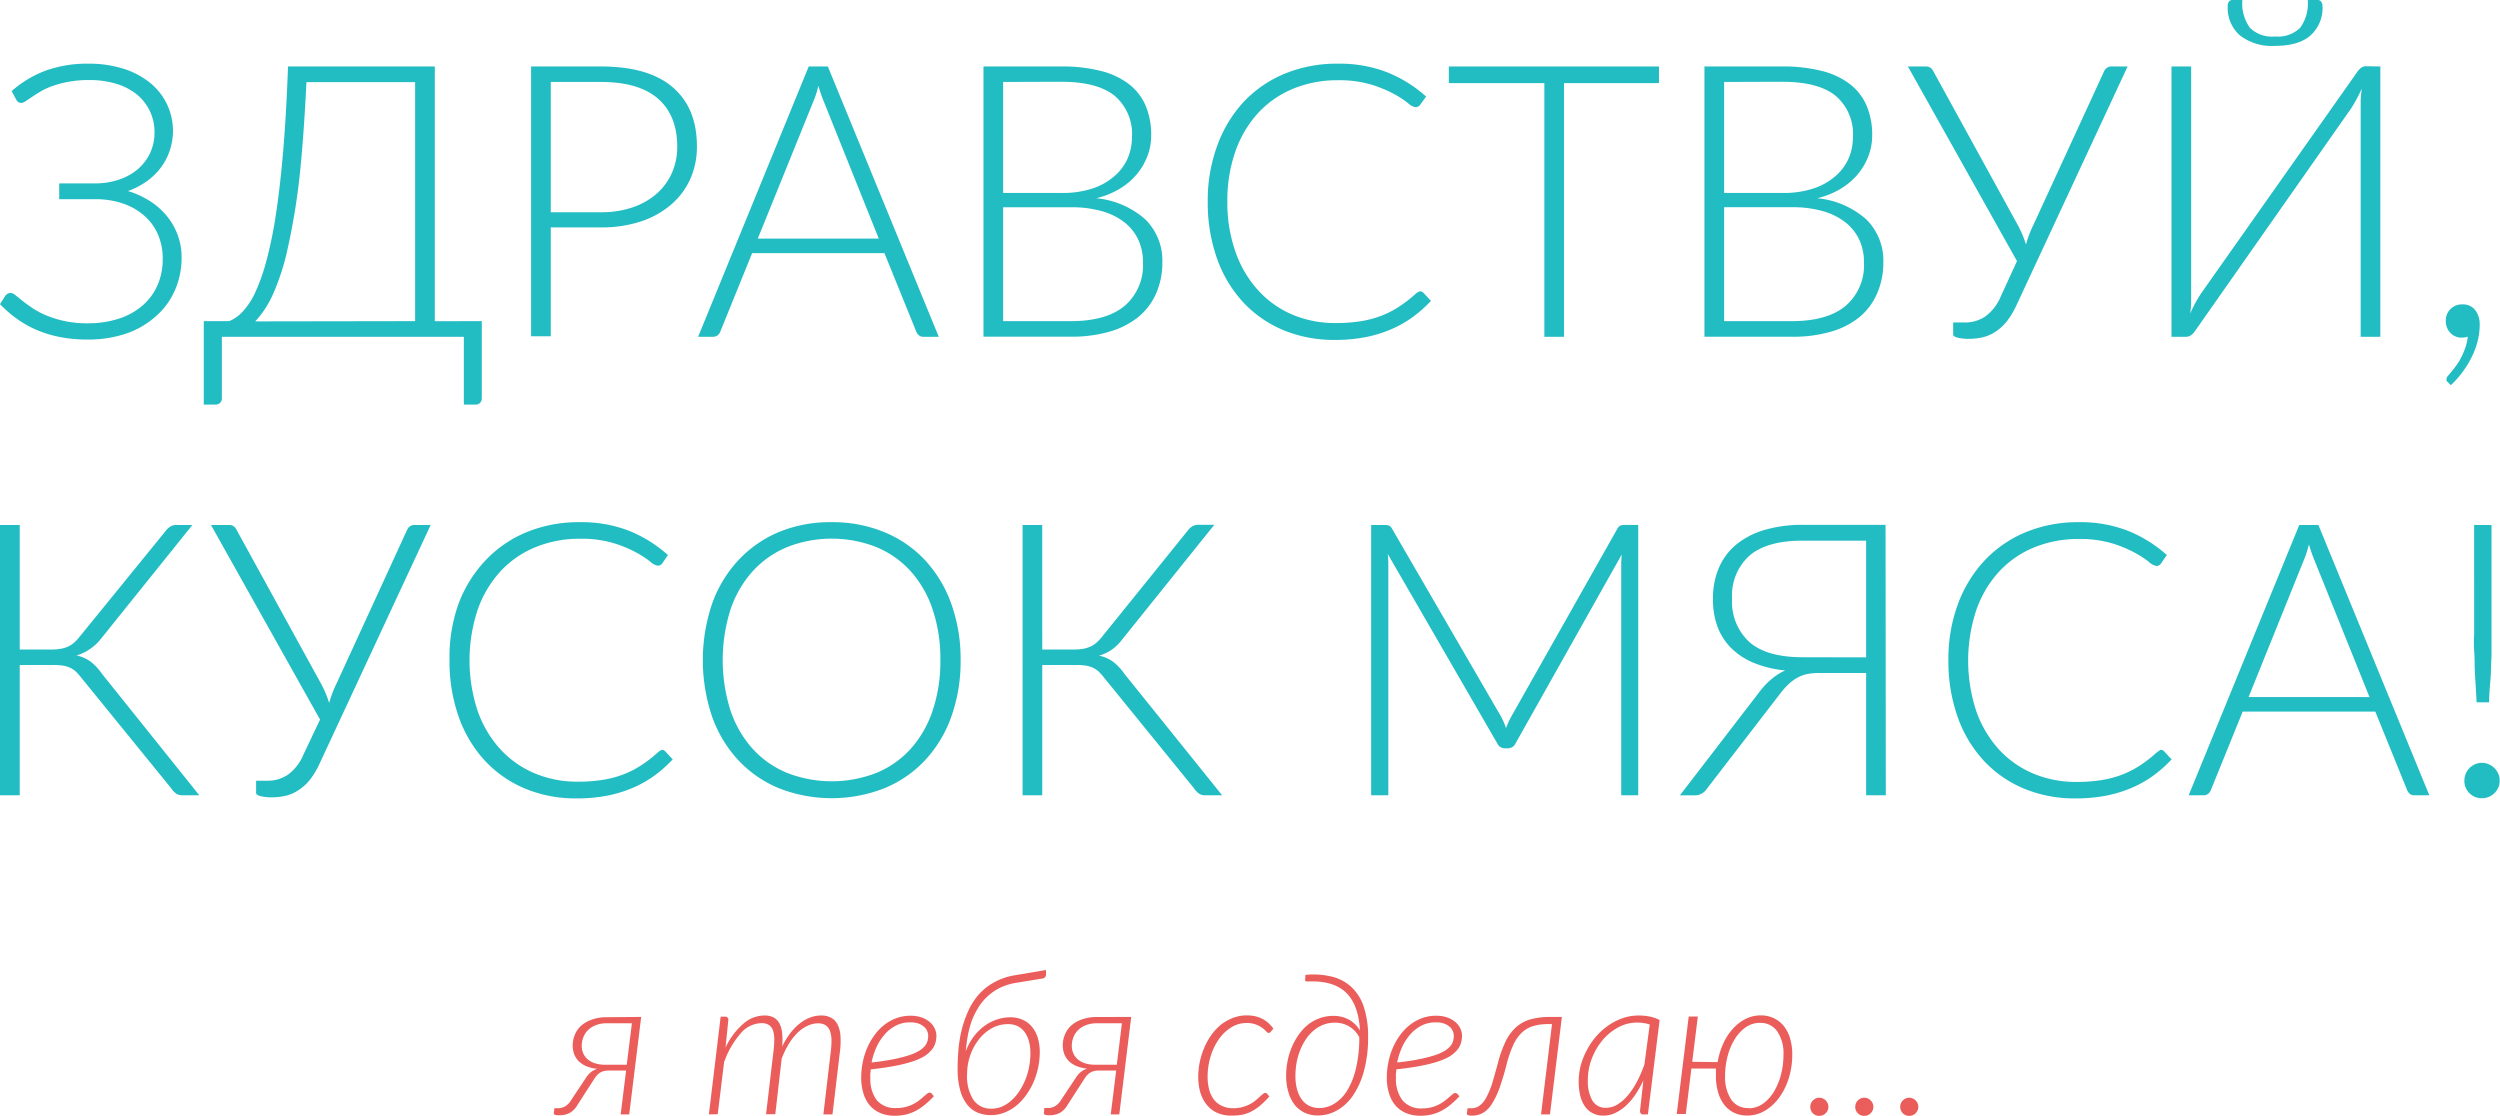 <svg xmlns="http://www.w3.org/2000/svg" viewBox="0 0 392.59 175.22"><defs><style>.cls-1{fill:#22bcc3;}.cls-2{fill:#ea5d5a;}</style></defs><title>Ресурс 2</title><g id="Слой_2" data-name="Слой 2"><g id="Слой_1-2" data-name="Слой 1"><path class="cls-1" d="M1.83,14.31a16.91,16.91,0,0,1,5.27-3.19A19.08,19.08,0,0,1,13.86,10a17.92,17.92,0,0,1,5.52.79A12.72,12.72,0,0,1,23.56,13a9.73,9.73,0,0,1,2.65,3.35,9.69,9.69,0,0,1-1.09,10.15,10.08,10.08,0,0,1-2.24,2.08A12.23,12.23,0,0,1,20.1,30a13.81,13.81,0,0,1,3.51,1.62A11.31,11.31,0,0,1,26.26,34a10.33,10.33,0,0,1,1.68,3,10.21,10.21,0,0,1,.58,3.46,12.73,12.73,0,0,1-1,5,11.59,11.59,0,0,1-2.9,4.08A13.66,13.66,0,0,1,20,52.32a18.61,18.61,0,0,1-6.3,1,22,22,0,0,1-4.27-.39,18.2,18.2,0,0,1-3.65-1.11,16.42,16.42,0,0,1-3.1-1.74A18.68,18.68,0,0,1,0,47.76l.84-1.32A1.06,1.06,0,0,1,1.68,46a1.33,1.33,0,0,1,.75.36l1.11.89q.66.53,1.57,1.14a12.72,12.72,0,0,0,2.16,1.14,16.88,16.88,0,0,0,2.83.88,16.5,16.5,0,0,0,3.63.36,15.57,15.57,0,0,0,5-.75,10.69,10.69,0,0,0,3.72-2.1,9,9,0,0,0,2.31-3.19,10.09,10.09,0,0,0,.79-4A9.4,9.4,0,0,0,24.88,37a8.25,8.25,0,0,0-2.08-3,9.94,9.94,0,0,0-3.37-2,13.34,13.34,0,0,0-4.54-.72H9.3V28.8H15a11.4,11.4,0,0,0,3.51-.54,9,9,0,0,0,3-1.58,7.65,7.65,0,0,0,2-2.52,7.46,7.46,0,0,0,.75-3.4,7.53,7.53,0,0,0-.72-3.3,7.64,7.64,0,0,0-2-2.59,9.42,9.42,0,0,0-3.24-1.7,14.37,14.37,0,0,0-4.29-.6,17.34,17.34,0,0,0-3.24.27,17.05,17.05,0,0,0-2.51.66,10.46,10.46,0,0,0-1.89.87q-.8.48-1.37.87L4,15.9a1.24,1.24,0,0,1-.66.27.89.89,0,0,1-.78-.51Z"/><path class="cls-1" d="M75.66,50.43V62.55a1,1,0,0,1-.28.72,1.07,1.07,0,0,1-.77.27H72.84V52.89h-38v9.66a.94.94,0,0,1-.29.72,1.07,1.07,0,0,1-.76.27H32V50.43h4a6,6,0,0,0,2.11-1.5,11.5,11.5,0,0,0,2-3.06,31.7,31.7,0,0,0,1.75-5,65.62,65.62,0,0,0,1.48-7.29q.66-4.29,1.14-10t.75-13.14H68.28v40Zm-10.47,0V12.9H48.12Q47.7,21.72,47,28.11A103.82,103.82,0,0,1,45.18,39a36.41,36.41,0,0,1-2.31,7.2,15.5,15.5,0,0,1-2.79,4.27Z"/><path class="cls-1" d="M94.38,10.44q7.47,0,11.27,3.27T109.44,23a12.38,12.38,0,0,1-1.05,5.13,11.55,11.55,0,0,1-3,4,14,14,0,0,1-4.74,2.64,19.48,19.48,0,0,1-6.27.94H86.49v17.1H83.4V10.44Zm0,22.89a15.05,15.05,0,0,0,5-.78,11.1,11.1,0,0,0,3.77-2.16,9.4,9.4,0,0,0,2.37-3.25,10.06,10.06,0,0,0,.83-4.1q0-4.89-3-7.53t-9-2.64H86.49V33.33Z"/><path class="cls-1" d="M147.42,52.89H145a1,1,0,0,1-.69-.23,1.48,1.48,0,0,1-.42-.58l-5-12.33H118.11l-5,12.33a1.29,1.29,0,0,1-.42.57,1.11,1.11,0,0,1-.72.24h-2.34L127,10.44h3ZM138,37.47,129.39,16a21.25,21.25,0,0,1-.87-2.52q-.18.72-.39,1.37a12.3,12.3,0,0,1-.45,1.19L119,37.47Z"/><path class="cls-1" d="M166.65,10.44a24.38,24.38,0,0,1,6.3.72,11.93,11.93,0,0,1,4.41,2.11,8.52,8.52,0,0,1,2.58,3.41,11.74,11.74,0,0,1,.84,4.56,9.15,9.15,0,0,1-.58,3.24,10,10,0,0,1-1.68,2.88,10.67,10.67,0,0,1-2.7,2.29,13,13,0,0,1-3.67,1.48,13.53,13.53,0,0,1,7.69,3.31,9.06,9.06,0,0,1,2.69,6.83,11.85,11.85,0,0,1-1,4.86,9.84,9.84,0,0,1-2.79,3.66,12.74,12.74,0,0,1-4.5,2.29,21.23,21.23,0,0,1-6.06.79H154.44V10.44Zm-9.12,2.43V30.3h9.18a14.9,14.9,0,0,0,5-.75,9.94,9.94,0,0,0,3.42-2,7.7,7.7,0,0,0,2-2.79,8.5,8.5,0,0,0,.63-3.21,7.88,7.88,0,0,0-2.71-6.5q-2.72-2.21-8.39-2.21Zm10.65,37.56q5.58,0,8.45-2.42a8.4,8.4,0,0,0,2.86-6.79,8.3,8.3,0,0,0-.76-3.62,7.56,7.56,0,0,0-2.21-2.73A10.27,10.27,0,0,0,173,33.15a17.41,17.41,0,0,0-4.77-.6H157.53V50.43Z"/><path class="cls-1" d="M223,45.75a.7.7,0,0,1,.51.21l1.2,1.29a20.23,20.23,0,0,1-2.86,2.54,17.5,17.5,0,0,1-3.39,1.92,19.94,19.94,0,0,1-4,1.23,25.12,25.12,0,0,1-4.85.44,20.65,20.65,0,0,1-8.08-1.54,18.1,18.1,0,0,1-6.31-4.38,19.81,19.81,0,0,1-4.1-6.85,26.11,26.11,0,0,1-1.46-8.94,24.89,24.89,0,0,1,1.5-8.82A20.26,20.26,0,0,1,195.3,16a18.63,18.63,0,0,1,6.48-4.44A21.48,21.48,0,0,1,210.12,10a20.56,20.56,0,0,1,7.71,1.35,20.81,20.81,0,0,1,6.12,3.81L223,16.47a.84.84,0,0,1-.75.36,2.42,2.42,0,0,1-1.17-.66,15.51,15.51,0,0,0-2.25-1.45,19.13,19.13,0,0,0-3.58-1.46,17.63,17.63,0,0,0-5.15-.66,18.26,18.26,0,0,0-7,1.32,15.52,15.52,0,0,0-5.49,3.78,17.41,17.41,0,0,0-3.58,6,23.1,23.1,0,0,0-1.29,7.95,23.13,23.13,0,0,0,1.31,8,17.55,17.55,0,0,0,3.58,6A15.47,15.47,0,0,0,203,49.43a17.14,17.14,0,0,0,6.71,1.3,24.69,24.69,0,0,0,4.06-.3,15.91,15.91,0,0,0,3.29-.9,14.78,14.78,0,0,0,2.79-1.47,21,21,0,0,0,2.55-2,1.72,1.72,0,0,1,.3-.19A.67.67,0,0,1,223,45.75Z"/><path class="cls-1" d="M260.52,13.05H245.61V52.89h-3.09V13.05h-15V10.44h33Z"/><path class="cls-1" d="M279.87,10.44a24.38,24.38,0,0,1,6.3.72,11.93,11.93,0,0,1,4.41,2.11,8.52,8.52,0,0,1,2.58,3.41,11.74,11.74,0,0,1,.84,4.56,9.15,9.15,0,0,1-.58,3.24,10,10,0,0,1-1.68,2.88,10.67,10.67,0,0,1-2.7,2.29,13,13,0,0,1-3.67,1.48,13.53,13.53,0,0,1,7.69,3.31,9.06,9.06,0,0,1,2.69,6.83,11.85,11.85,0,0,1-1,4.86A9.84,9.84,0,0,1,292,49.8a12.74,12.74,0,0,1-4.5,2.29,21.23,21.23,0,0,1-6.06.79H267.66V10.44Zm-9.12,2.43V30.3h9.18a14.9,14.9,0,0,0,5-.75,9.94,9.94,0,0,0,3.42-2,7.7,7.7,0,0,0,2-2.79,8.5,8.5,0,0,0,.63-3.21,7.88,7.88,0,0,0-2.71-6.5q-2.72-2.21-8.39-2.21ZM281.4,50.43q5.58,0,8.45-2.42a8.4,8.4,0,0,0,2.86-6.79,8.3,8.3,0,0,0-.76-3.62,7.56,7.56,0,0,0-2.21-2.73,10.27,10.27,0,0,0-3.54-1.73,17.41,17.41,0,0,0-4.77-.6H270.75V50.43Z"/><path class="cls-1" d="M334.11,10.44l-17.4,37.38a13.25,13.25,0,0,1-1.48,2.53A7.81,7.81,0,0,1,313.5,52a6.32,6.32,0,0,1-2,.93,9.48,9.48,0,0,1-2.38.28,7,7,0,0,1-1.68-.18q-.72-.18-.72-.51V50.64h1.83a5.63,5.63,0,0,0,3.21-.94,7.42,7.42,0,0,0,2.43-3.14L316.74,41,299.61,10.44h2.85a1.15,1.15,0,0,1,.69.2,1.49,1.49,0,0,1,.45.55l13.23,24.09a16.23,16.23,0,0,1,1.32,3.12q.21-.78.51-1.57a16.67,16.67,0,0,1,.69-1.58l11.07-24.06a1.36,1.36,0,0,1,.44-.54,1.16,1.16,0,0,1,.71-.21Z"/><path class="cls-1" d="M373.8,10.44V52.89h-3.09V18q0-1,0-2c0-.67.09-1.36.17-2.08q-.42.93-.84,1.7t-.84,1.42L344.73,51.93a2.46,2.46,0,0,1-.61.67,1.33,1.33,0,0,1-.83.29H341V10.44h3.09V45.3q0,1,0,1.95t-.15,2q.39-.9.81-1.67t.84-1.42l24.54-34.8a2.63,2.63,0,0,1,.6-.67,1.28,1.28,0,0,1,.81-.29ZM357.3,5.73a5,5,0,0,0,3.9-1.35A6.52,6.52,0,0,0,362.4,0H364a.61.61,0,0,1,.52.29,1.22,1.22,0,0,1,.2.71,5.79,5.79,0,0,1-1.86,4.54Q361,7.2,357.3,7.2a8.2,8.2,0,0,1-5.59-1.67A5.77,5.77,0,0,1,349.83,1,1.16,1.16,0,0,1,350,.29a.64.64,0,0,1,.54-.29h1.59a6.52,6.52,0,0,0,1.2,4.38A5,5,0,0,0,357.3,5.73Z"/><path class="cls-1" d="M384.39,60a.59.59,0,0,1-.2-.24.76.76,0,0,1,0-.27.88.88,0,0,1,.24-.48q.27-.3.73-.88a14.76,14.76,0,0,0,1-1.38A11.93,11.93,0,0,0,387,55a7.79,7.79,0,0,0,.53-2.13,2.94,2.94,0,0,1-.93.15,2.38,2.38,0,0,1-1.81-.75,2.69,2.69,0,0,1-.71-1.92,2.51,2.51,0,0,1,2.61-2.55,2.4,2.4,0,0,1,2,.89,3.62,3.62,0,0,1,.71,2.32,10.42,10.42,0,0,1-.31,2.51,12.64,12.64,0,0,1-.92,2.5,15.61,15.61,0,0,1-3.3,4.47Z"/><path class="cls-1" d="M31.3,124.89H28.66a1.7,1.7,0,0,1-1-.27,3.45,3.45,0,0,1-.81-.87l-14-17.22a10.14,10.14,0,0,0-.82-.95,3.59,3.59,0,0,0-.9-.66,4.13,4.13,0,0,0-1.12-.37,7.93,7.93,0,0,0-1.47-.12H3.1v20.46H0V82.44H3.1V102H8a9.47,9.47,0,0,0,1.37-.09,5,5,0,0,0,1.17-.31,4.1,4.1,0,0,0,1.06-.65,7.73,7.73,0,0,0,1-1.08L26,83.4a2.62,2.62,0,0,1,.72-.69,1.74,1.74,0,0,1,1-.27h2.49l-14.46,18A7.4,7.4,0,0,1,14,102a6.87,6.87,0,0,1-2,.93,5.68,5.68,0,0,1,2.27,1,8.91,8.91,0,0,1,1.78,1.93Z"/><path class="cls-1" d="M67.63,82.44l-17.4,37.38a13.25,13.25,0,0,1-1.48,2.53A7.81,7.81,0,0,1,47,124a6.32,6.32,0,0,1-2,.93,9.48,9.48,0,0,1-2.38.28,7,7,0,0,1-1.68-.18q-.72-.18-.72-.51v-1.92H42a5.63,5.63,0,0,0,3.21-.94,7.42,7.42,0,0,0,2.43-3.14L50.26,113,33.13,82.44H36a1.15,1.15,0,0,1,.69.2,1.49,1.49,0,0,1,.45.55l13.23,24.09a16.23,16.23,0,0,1,1.32,3.12q.21-.78.51-1.57a16.67,16.67,0,0,1,.69-1.58L63.94,83.19a1.36,1.36,0,0,1,.44-.54,1.16,1.16,0,0,1,.71-.21Z"/><path class="cls-1" d="M103.93,117.75a.7.7,0,0,1,.51.21l1.2,1.29a20.23,20.23,0,0,1-2.86,2.54,17.5,17.5,0,0,1-3.39,1.92,19.94,19.94,0,0,1-4,1.23,25.12,25.12,0,0,1-4.85.44,20.65,20.65,0,0,1-8.08-1.54,18.1,18.1,0,0,1-6.31-4.38,19.81,19.81,0,0,1-4.1-6.85,26.11,26.11,0,0,1-1.46-8.94A24.89,24.89,0,0,1,72,94.83,20.26,20.26,0,0,1,76.24,88a18.63,18.63,0,0,1,6.48-4.44A21.48,21.48,0,0,1,91.06,82a20.56,20.56,0,0,1,7.71,1.35,20.81,20.81,0,0,1,6.12,3.81L104,88.47a.84.84,0,0,1-.75.36,2.42,2.42,0,0,1-1.17-.66,15.51,15.51,0,0,0-2.25-1.45,19.13,19.13,0,0,0-3.58-1.46,17.63,17.63,0,0,0-5.15-.66,18.26,18.26,0,0,0-7,1.32,15.52,15.52,0,0,0-5.49,3.78,17.41,17.41,0,0,0-3.58,6,25.28,25.28,0,0,0,0,16,17.55,17.55,0,0,0,3.58,6,15.47,15.47,0,0,0,5.38,3.75,17.14,17.14,0,0,0,6.71,1.3,24.69,24.69,0,0,0,4.06-.3,15.91,15.91,0,0,0,3.29-.9,14.78,14.78,0,0,0,2.79-1.47,21,21,0,0,0,2.55-2,1.72,1.72,0,0,1,.3-.19A.67.67,0,0,1,103.93,117.75Z"/><path class="cls-1" d="M150.85,103.65a25.75,25.75,0,0,1-1.47,8.93,19.78,19.78,0,0,1-4.14,6.84,18.27,18.27,0,0,1-6.41,4.38,22.67,22.67,0,0,1-16.46,0,18.3,18.3,0,0,1-6.39-4.38,19.76,19.76,0,0,1-4.14-6.84,27.73,27.73,0,0,1,0-17.82A19.76,19.76,0,0,1,116,87.92a18.48,18.48,0,0,1,6.39-4.4A21.06,21.06,0,0,1,130.6,82a21.34,21.34,0,0,1,8.23,1.55,18.19,18.19,0,0,1,6.41,4.39,19.94,19.94,0,0,1,4.14,6.86A25.65,25.65,0,0,1,150.85,103.65Zm-3.18,0a24.23,24.23,0,0,0-1.23-8,17.06,17.06,0,0,0-3.48-6,15,15,0,0,0-5.4-3.76,19.13,19.13,0,0,0-13.89,0,15.15,15.15,0,0,0-5.42,3.76,17.11,17.11,0,0,0-3.51,6,26.24,26.24,0,0,0,0,16,17.12,17.12,0,0,0,3.51,6,15,15,0,0,0,5.42,3.75,19.35,19.35,0,0,0,13.89,0,14.84,14.84,0,0,0,5.4-3.75,17.08,17.08,0,0,0,3.48-6A24.19,24.19,0,0,0,147.67,103.65Z"/><path class="cls-1" d="M191.92,124.89h-2.64a1.7,1.7,0,0,1-1-.27,3.45,3.45,0,0,1-.81-.87l-14-17.22a10.14,10.14,0,0,0-.82-.95,3.59,3.59,0,0,0-.9-.66,4.13,4.13,0,0,0-1.12-.37,7.93,7.93,0,0,0-1.47-.12h-5.49v20.46h-3.09V82.44h3.09V102h4.89a9.47,9.47,0,0,0,1.37-.09,5,5,0,0,0,1.17-.31,4.1,4.1,0,0,0,1.06-.65,7.73,7.73,0,0,0,1-1.08l13.32-16.5a2.62,2.62,0,0,1,.72-.69,1.74,1.74,0,0,1,1-.27h2.49l-14.46,18a7.4,7.4,0,0,1-1.65,1.62,6.87,6.87,0,0,1-2,.93,5.68,5.68,0,0,1,2.27,1,8.91,8.91,0,0,1,1.78,1.93Z"/><path class="cls-1" d="M257.26,82.44v42.45h-2.67V88.71a16.06,16.06,0,0,1,.09-1.65L238,116.73a1.31,1.31,0,0,1-1.2.78h-.48a1.31,1.31,0,0,1-1.2-.78L217.93,87q.09.9.09,1.71v36.18h-2.7V82.44h2.13a1.94,1.94,0,0,1,.66.09,1.09,1.09,0,0,1,.48.48l17.13,29.52a12.27,12.27,0,0,1,.78,1.8q.18-.48.39-.94t.45-.89L254,83a1.06,1.06,0,0,1,.5-.48,2.07,2.07,0,0,1,.67-.09Z"/><path class="cls-1" d="M296.14,124.89h-3.09v-19.2h-7.56a8.91,8.91,0,0,0-1.6.14,5.43,5.43,0,0,0-1.46.5,6.61,6.61,0,0,0-1.44,1,12.16,12.16,0,0,0-1.5,1.67l-11.37,14.76a2.65,2.65,0,0,1-.84.83,2.24,2.24,0,0,1-1.2.31H263.8l12.48-16.23a11.77,11.77,0,0,1,2-2.1,9.11,9.11,0,0,1,2.07-1.29,17.08,17.08,0,0,1-5-1.21,10.9,10.9,0,0,1-3.54-2.35,9.47,9.47,0,0,1-2.13-3.39A12.3,12.3,0,0,1,269,94a12.06,12.06,0,0,1,.93-4.84,9.71,9.71,0,0,1,2.73-3.65,12.45,12.45,0,0,1,4.44-2.29,20.93,20.93,0,0,1,6-.8h13Zm-3.09-21.66V84.9h-10q-5.58,0-8.34,2.37A8.41,8.41,0,0,0,272,94a8.57,8.57,0,0,0,2.73,6.84q2.73,2.37,8.34,2.37Z"/><path class="cls-1" d="M339.31,117.75a.7.7,0,0,1,.51.21l1.2,1.29a20.23,20.23,0,0,1-2.86,2.54,17.5,17.5,0,0,1-3.39,1.92,19.94,19.94,0,0,1-4,1.23,25.12,25.12,0,0,1-4.85.44,20.65,20.65,0,0,1-8.08-1.54,18.1,18.1,0,0,1-6.31-4.38,19.81,19.81,0,0,1-4.1-6.85,26.11,26.11,0,0,1-1.46-8.94,24.89,24.89,0,0,1,1.5-8.82,20.26,20.26,0,0,1,4.2-6.85,18.63,18.63,0,0,1,6.48-4.44A21.48,21.48,0,0,1,326.44,82a20.56,20.56,0,0,1,7.71,1.35,20.81,20.81,0,0,1,6.12,3.81l-.93,1.35a.84.84,0,0,1-.75.36,2.42,2.42,0,0,1-1.17-.66,15.51,15.51,0,0,0-2.25-1.45,19.13,19.13,0,0,0-3.58-1.46,17.63,17.63,0,0,0-5.15-.66,18.26,18.26,0,0,0-7,1.32,15.52,15.52,0,0,0-5.49,3.78,17.41,17.41,0,0,0-3.58,6,25.28,25.28,0,0,0,0,16,17.55,17.55,0,0,0,3.58,6,15.47,15.47,0,0,0,5.38,3.75,17.14,17.14,0,0,0,6.71,1.3,24.69,24.69,0,0,0,4.06-.3,15.91,15.91,0,0,0,3.29-.9,14.78,14.78,0,0,0,2.79-1.47,21,21,0,0,0,2.55-2,1.72,1.72,0,0,1,.3-.19A.67.67,0,0,1,339.31,117.75Z"/><path class="cls-1" d="M381.49,124.89h-2.37a1,1,0,0,1-.69-.23,1.49,1.49,0,0,1-.42-.58l-5-12.33H352.18l-5,12.33a1.29,1.29,0,0,1-.42.57,1.11,1.11,0,0,1-.72.24h-2.34l17.37-42.45h3Zm-9.39-15.42L363.46,88a21.25,21.25,0,0,1-.87-2.52q-.18.72-.39,1.37a12.3,12.3,0,0,1-.45,1.19l-8.64,21.42Z"/><path class="cls-1" d="M387,122.58a2.82,2.82,0,0,1,.21-1.08,2.67,2.67,0,0,1,.58-.88,2.94,2.94,0,0,1,.87-.6,2.62,2.62,0,0,1,1.09-.23,2.65,2.65,0,0,1,1.08.23,2.83,2.83,0,0,1,1.49,1.48,2.64,2.64,0,0,1,.22,1.08,2.61,2.61,0,0,1-.22,1.1,3,3,0,0,1-.6.87,2.7,2.7,0,0,1-.89.59,2.82,2.82,0,0,1-1.08.21,2.72,2.72,0,0,1-2.76-2.76Zm4.26-40.14V99.6q0,1.35,0,2.55t-.08,2.45q0,1.25-.13,2.63t-.18,3.06h-1.95q-.09-1.68-.18-3.06t-.13-2.62q0-1.24-.08-2.45t0-2.55V82.44Z"/></g><g id="Слой_2-2" data-name="Слой 2"><path class="cls-2" d="M100.69,159.69,98.81,175H97.47l.85-6.89H95.69a3.65,3.65,0,0,0-.82.08,2.05,2.05,0,0,0-.64.26,2.44,2.44,0,0,0-.5.42,3.93,3.93,0,0,0-.42.57l-2.63,4.08a3.28,3.28,0,0,1-1.24,1.26,3.39,3.39,0,0,1-1.58.35,2.1,2.1,0,0,1-.72-.08.23.23,0,0,1-.17-.27l.09-.75h.52a2.31,2.31,0,0,0,1.12-.27,2.62,2.62,0,0,0,.92-.9l2.45-3.68a3.39,3.39,0,0,1,.73-.82,3,3,0,0,1,1-.52A5.74,5.74,0,0,1,92,167.4a3.64,3.64,0,0,1-1.19-.83,3.08,3.08,0,0,1-.67-1.11,4,4,0,0,1-.21-1.29,4.48,4.48,0,0,1,.3-1.58,4,4,0,0,1,.95-1.44,5,5,0,0,1,1.67-1,6.68,6.68,0,0,1,2.47-.41Zm-1.46,1H95.36a4.74,4.74,0,0,0-1.88.33,3.53,3.53,0,0,0-1.24.85,3.17,3.17,0,0,0-.68,1.14,3.8,3.8,0,0,0-.21,1.21,2.9,2.9,0,0,0,.25,1.21,2.64,2.64,0,0,0,.71.94,3.26,3.26,0,0,0,1.14.61,5.05,5.05,0,0,0,1.54.22h3.43Z"/><path class="cls-2" d="M111.32,175l1.85-15.35h.66a.48.48,0,0,1,.54.55l-.43,4.28a11.46,11.46,0,0,1,2.77-3.7,5.08,5.08,0,0,1,3.31-1.31,3,3,0,0,1,1.48.32,2.22,2.22,0,0,1,.91.95,4.25,4.25,0,0,1,.42,1.53,11.66,11.66,0,0,1,0,2.08,12.07,12.07,0,0,1,1.31-2.15,8.49,8.49,0,0,1,1.51-1.52,6,6,0,0,1,1.62-.91,4.81,4.81,0,0,1,1.65-.3,3.22,3.22,0,0,1,1.65.38,2.54,2.54,0,0,1,1,1.12,4.9,4.9,0,0,1,.42,1.81,13.13,13.13,0,0,1-.1,2.44L130.73,175H129.3l1.15-9.78a12.85,12.85,0,0,0,.12-1.94,4.31,4.31,0,0,0-.25-1.42,1.75,1.75,0,0,0-.68-.87,2.21,2.21,0,0,0-1.21-.29,3.74,3.74,0,0,0-1.53.35,5.62,5.62,0,0,0-1.52,1,8.89,8.89,0,0,0-1.42,1.74,13.44,13.44,0,0,0-1.21,2.46l-1,8.72H120.3l1.15-9.78a15.6,15.6,0,0,0,.14-1.94,4.4,4.4,0,0,0-.2-1.42,1.66,1.66,0,0,0-.64-.87,2.13,2.13,0,0,0-1.19-.29,4.38,4.38,0,0,0-3.24,1.6,14,14,0,0,0-2.61,4.52l-1,8.18Z"/><path class="cls-2" d="M146.65,172.15a14.85,14.85,0,0,1-1.47,1.38,8.22,8.22,0,0,1-1.45.95,6.53,6.53,0,0,1-1.52.55,7.63,7.63,0,0,1-1.68.18,5.73,5.73,0,0,1-2.27-.42,4.53,4.53,0,0,1-1.67-1.2,5.25,5.25,0,0,1-1-1.89,8.25,8.25,0,0,1-.35-2.5,12,12,0,0,1,.23-2.32,11.48,11.48,0,0,1,.68-2.25,10.42,10.42,0,0,1,1.12-2,8.13,8.13,0,0,1,1.53-1.63,7,7,0,0,1,1.91-1.09,6.27,6.27,0,0,1,2.26-.4,5.07,5.07,0,0,1,1.9.32,3.89,3.89,0,0,1,1.26.78,2.89,2.89,0,0,1,.7,1,2.8,2.8,0,0,1,.22,1,4.19,4.19,0,0,1-.17,1.2,3,3,0,0,1-.6,1.08,4.71,4.71,0,0,1-1.17,1,9.29,9.29,0,0,1-1.88.82,22.49,22.49,0,0,1-2.75.68q-1.6.31-3.75.54,0,.31-.05.63t0,.63a5.58,5.58,0,0,0,1,3.58A3.78,3.78,0,0,0,140.8,174a5.62,5.62,0,0,0,1.47-.18,5.49,5.49,0,0,0,1.17-.45,6.3,6.3,0,0,0,.91-.58q.39-.31.7-.58l.53-.45a.68.68,0,0,1,.41-.18.42.42,0,0,1,.32.15Zm-3.77-11.6a4.74,4.74,0,0,0-2.22.52,5.92,5.92,0,0,0-1.75,1.39,8.17,8.17,0,0,0-1.28,2,11,11,0,0,0-.76,2.39q2-.22,3.37-.5a22.52,22.52,0,0,0,2.4-.6,7.69,7.69,0,0,0,1.6-.68,3.74,3.74,0,0,0,.95-.76,2.14,2.14,0,0,0,.45-.81,3.19,3.19,0,0,0,.12-.86,2,2,0,0,0-.15-.7,1.81,1.81,0,0,0-.48-.68,2.76,2.76,0,0,0-.88-.52A3.8,3.8,0,0,0,142.88,160.55Z"/><path class="cls-2" d="M164.26,152.32V153a.62.62,0,0,1-.52.66l-4,.65a9.41,9.41,0,0,0-2.77.84,8.33,8.33,0,0,0-2,1.42,8.18,8.18,0,0,0-1.45,1.84,11.48,11.48,0,0,0-1,2.13,15.74,15.74,0,0,0-.57,2.28q-.2,1.16-.29,2.28a9.05,9.05,0,0,1,1.19-2.24,8.05,8.05,0,0,1,1.65-1.68,7.25,7.25,0,0,1,2-1.06,6.71,6.71,0,0,1,2.21-.37,4.6,4.6,0,0,1,1.78.35,3.88,3.88,0,0,1,1.44,1,5,5,0,0,1,1,1.75,7.77,7.77,0,0,1,.35,2.47,12,12,0,0,1-1,4.66,10.87,10.87,0,0,1-1.15,2,8.47,8.47,0,0,1-1.52,1.64,6.92,6.92,0,0,1-1.86,1.09,5.86,5.86,0,0,1-2.17.4,5.36,5.36,0,0,1-2-.37,4.11,4.11,0,0,1-1.65-1.22,6.23,6.23,0,0,1-1.13-2.26,12.42,12.42,0,0,1-.42-3.47q0-1.31.12-2.82a20.76,20.76,0,0,1,.46-3,17.61,17.61,0,0,1,1-3,10.52,10.52,0,0,1,1.61-2.65,9.23,9.23,0,0,1,2.44-2,10,10,0,0,1,3.42-1.18Zm-6,8.51a5.11,5.11,0,0,0-2.55.66,6.91,6.91,0,0,0-2,1.75,8.44,8.44,0,0,0-1.35,2.5,8.79,8.79,0,0,0-.49,2.91,6.81,6.81,0,0,0,1,4.08,3.31,3.31,0,0,0,2.81,1.37,4.31,4.31,0,0,0,1.72-.35,5.42,5.42,0,0,0,1.49-1,7.18,7.18,0,0,0,1.22-1.45,10.45,10.45,0,0,0,.92-1.78,10.75,10.75,0,0,0,.58-2,11,11,0,0,0,.2-2.08,7.13,7.13,0,0,0-.25-2,4.24,4.24,0,0,0-.72-1.45,3.08,3.08,0,0,0-1.12-.89A3.37,3.37,0,0,0,158.25,160.83Z"/><path class="cls-2" d="M177.64,159.69,175.77,175h-1.34l.85-6.89h-2.63a3.65,3.65,0,0,0-.82.08,2.05,2.05,0,0,0-.64.26,2.44,2.44,0,0,0-.5.42,3.93,3.93,0,0,0-.42.57l-2.63,4.08a3.28,3.28,0,0,1-1.24,1.26,3.39,3.39,0,0,1-1.58.35,2.1,2.1,0,0,1-.72-.08.23.23,0,0,1-.17-.27L164,174h.52a2.31,2.31,0,0,0,1.12-.27,2.62,2.62,0,0,0,.92-.9l2.45-3.68a3.39,3.39,0,0,1,.73-.82,3,3,0,0,1,1-.52,5.74,5.74,0,0,1-1.78-.44,3.64,3.64,0,0,1-1.19-.83,3.08,3.08,0,0,1-.67-1.11,4,4,0,0,1-.21-1.29,4.48,4.48,0,0,1,.3-1.58,4,4,0,0,1,.95-1.44,5,5,0,0,1,1.67-1,6.68,6.68,0,0,1,2.47-.41Zm-1.46,1h-3.86a4.74,4.74,0,0,0-1.88.33,3.53,3.53,0,0,0-1.24.85,3.17,3.17,0,0,0-.68,1.14,3.8,3.8,0,0,0-.21,1.21,2.9,2.9,0,0,0,.25,1.21,2.64,2.64,0,0,0,.71.94,3.26,3.26,0,0,0,1.14.61,5.05,5.05,0,0,0,1.54.22h3.43Z"/><path class="cls-2" d="M197.8,173.69a7.58,7.58,0,0,1-1.43.92,5.29,5.29,0,0,1-1.42.46,9.23,9.23,0,0,1-1.54.12,5.41,5.41,0,0,1-2.3-.45,4.4,4.4,0,0,1-1.62-1.27,5.55,5.55,0,0,1-1-1.94,8.82,8.82,0,0,1-.32-2.45,11.66,11.66,0,0,1,1-4.68,10.26,10.26,0,0,1,1.15-2,8.2,8.2,0,0,1,1.52-1.57,7,7,0,0,1,1.84-1,5.91,5.91,0,0,1,2.12-.38,5.85,5.85,0,0,1,1.36.15,4.76,4.76,0,0,1,1.12.42,4.36,4.36,0,0,1,.92.65,6.22,6.22,0,0,1,.77.86l-.43.51a.41.41,0,0,1-.32.17q-.15,0-.38-.25a4.24,4.24,0,0,0-1.58-1.06,4,4,0,0,0-1.51-.25,4.48,4.48,0,0,0-2.41.69,6.67,6.67,0,0,0-1.94,1.86,9.47,9.47,0,0,0-1.29,2.7,10.82,10.82,0,0,0-.47,3.19,7.72,7.72,0,0,0,.24,2,4.45,4.45,0,0,0,.74,1.57,3.45,3.45,0,0,0,1.25,1,4,4,0,0,0,1.78.37,5.53,5.53,0,0,0,1.46-.18,5.7,5.7,0,0,0,1.15-.44,4.9,4.9,0,0,0,.88-.58l.67-.58.5-.44a.61.61,0,0,1,.38-.18.46.46,0,0,1,.32.15l.32.4A13.23,13.23,0,0,1,197.8,173.69Z"/><path class="cls-2" d="M205,153.09a12.29,12.29,0,0,1,4.24.3,7,7,0,0,1,3.08,1.7,7.53,7.53,0,0,1,1.88,3.13,14.68,14.68,0,0,1,.64,4.59,19.86,19.86,0,0,1-.66,5.41,12.7,12.7,0,0,1-1.75,3.87,7.44,7.44,0,0,1-2.52,2.31,6.15,6.15,0,0,1-3,.77,4.86,4.86,0,0,1-2-.42,4.4,4.4,0,0,1-1.58-1.23,5.79,5.79,0,0,1-1-2,8.88,8.88,0,0,1-.36-2.64,11.55,11.55,0,0,1,.23-2.28,11.4,11.4,0,0,1,.67-2.18,10.21,10.21,0,0,1,1.08-1.94,8,8,0,0,1,1.45-1.57,6.43,6.43,0,0,1,1.81-1,6,6,0,0,1,2.13-.38,5.06,5.06,0,0,1,2.47.58,4.61,4.61,0,0,1,1.75,1.71q-.22-4.11-2.24-6t-6.05-1.69q-.39,0-.31-.37ZM207.19,174a4.49,4.49,0,0,0,2.31-.66,6.12,6.12,0,0,0,2-2,11.68,11.68,0,0,0,1.41-3.46,21,21,0,0,0,.55-5,4.35,4.35,0,0,0-1.52-1.65,4.24,4.24,0,0,0-2.34-.63,4.88,4.88,0,0,0-1.81.33,5.34,5.34,0,0,0-1.52.92,6.6,6.6,0,0,0-1.22,1.38,9.09,9.09,0,0,0-.89,1.72,10.37,10.37,0,0,0-.55,1.95,11.54,11.54,0,0,0-.18,2.05,7.68,7.68,0,0,0,.28,2.21,4.68,4.68,0,0,0,.78,1.58,3.22,3.22,0,0,0,1.18.95A3.57,3.57,0,0,0,207.19,174Z"/><path class="cls-2" d="M229.19,172.15a14.85,14.85,0,0,1-1.47,1.38,8.22,8.22,0,0,1-1.45.95,6.53,6.53,0,0,1-1.52.55,7.63,7.63,0,0,1-1.68.18,5.73,5.73,0,0,1-2.27-.42,4.53,4.53,0,0,1-1.67-1.2,5.25,5.25,0,0,1-1-1.89,8.25,8.25,0,0,1-.35-2.5,12,12,0,0,1,.23-2.32,11.48,11.48,0,0,1,.68-2.25,10.42,10.42,0,0,1,1.12-2,8.13,8.13,0,0,1,1.53-1.63,7,7,0,0,1,1.91-1.09,6.27,6.27,0,0,1,2.26-.4,5.07,5.07,0,0,1,1.9.32,3.89,3.89,0,0,1,1.26.78,2.89,2.89,0,0,1,.7,1,2.8,2.8,0,0,1,.22,1,4.19,4.19,0,0,1-.17,1.2,3,3,0,0,1-.6,1.08,4.71,4.71,0,0,1-1.17,1,9.29,9.29,0,0,1-1.88.82,22.49,22.49,0,0,1-2.75.68q-1.6.31-3.75.54,0,.31-.05.63t0,.63a5.58,5.58,0,0,0,1,3.58,3.78,3.78,0,0,0,3.13,1.29,5.62,5.62,0,0,0,1.47-.18,5.49,5.49,0,0,0,1.17-.45,6.3,6.3,0,0,0,.91-.58q.39-.31.7-.58l.53-.45a.68.68,0,0,1,.41-.18.42.42,0,0,1,.32.15Zm-3.77-11.6a4.74,4.74,0,0,0-2.22.52,5.92,5.92,0,0,0-1.75,1.39,8.17,8.17,0,0,0-1.28,2,11,11,0,0,0-.76,2.39q2-.22,3.37-.5a22.52,22.52,0,0,0,2.4-.6,7.69,7.69,0,0,0,1.6-.68,3.74,3.74,0,0,0,.95-.76,2.14,2.14,0,0,0,.45-.81,3.19,3.19,0,0,0,.12-.86,2,2,0,0,0-.15-.7,1.81,1.81,0,0,0-.48-.68,2.76,2.76,0,0,0-.88-.52A3.8,3.8,0,0,0,225.42,160.55Z"/><path class="cls-2" d="M235.22,166.95a18.92,18.92,0,0,1,1.19-3.35,7.29,7.29,0,0,1,1.62-2.25,5.77,5.77,0,0,1,2.26-1.26,11,11,0,0,1,3.12-.39h1.86L243.4,175H242l1.72-14.18h-.58a8,8,0,0,0-2.44.33,4.46,4.46,0,0,0-1.78,1.07,6.44,6.44,0,0,0-1.3,1.92,18.25,18.25,0,0,0-1,2.88,39,39,0,0,1-1.16,3.87,12.06,12.06,0,0,1-1.22,2.52,4.13,4.13,0,0,1-1.39,1.37,3.43,3.43,0,0,1-1.67.41,1.79,1.79,0,0,1-.65-.08.26.26,0,0,1-.18-.27l.11-.8H231a2.27,2.27,0,0,0,1.32-.39,3.68,3.68,0,0,0,1.05-1.25,12.51,12.51,0,0,0,.93-2.19Q234.71,168.86,235.22,166.95Z"/><path class="cls-2" d="M258.07,169.67a16.56,16.56,0,0,1-1.28,2.25,9.79,9.79,0,0,1-1.5,1.75,6.56,6.56,0,0,1-1.68,1.12,4.33,4.33,0,0,1-1.82.4,3.62,3.62,0,0,1-1.68-.38,3.33,3.33,0,0,1-1.22-1.07,5,5,0,0,1-.73-1.68,9.15,9.15,0,0,1-.25-2.22,10,10,0,0,1,.35-2.62,11.57,11.57,0,0,1,1-2.44,10.89,10.89,0,0,1,1.48-2.12,10.16,10.16,0,0,1,1.91-1.68,9.23,9.23,0,0,1,2.23-1.11,7.59,7.59,0,0,1,2.45-.4,8.75,8.75,0,0,1,1.71.16,5.93,5.93,0,0,1,1.58.56L258.78,175h-.71a.45.45,0,0,1-.42-.17.69.69,0,0,1-.11-.38Zm1-8.78a4.65,4.65,0,0,0-1-.24,7.22,7.22,0,0,0-1-.07,6.11,6.11,0,0,0-2.94.75,8.41,8.41,0,0,0-2.46,2,10.12,10.12,0,0,0-1.69,2.89,9.3,9.3,0,0,0-.63,3.38,6.16,6.16,0,0,0,.7,3.21,2.37,2.37,0,0,0,2.18,1.15,3.39,3.39,0,0,0,1.72-.49,6.55,6.55,0,0,0,1.62-1.38,11.81,11.81,0,0,0,1.45-2.15,19.62,19.62,0,0,0,1.21-2.78Z"/><path class="cls-2" d="M269.73,166.79a11.88,11.88,0,0,1,.86-2.86,8.9,8.9,0,0,1,1.49-2.33,7,7,0,0,1,2-1.57,5.32,5.32,0,0,1,2.45-.58,4.73,4.73,0,0,1,2,.43,4.5,4.5,0,0,1,1.57,1.22,5.61,5.61,0,0,1,1,1.94,8.72,8.72,0,0,1,.35,2.58,12.32,12.32,0,0,1-.52,3.6,10.47,10.47,0,0,1-1.47,3.05,7.6,7.6,0,0,1-2.25,2.12,5.38,5.38,0,0,1-2.85.79,4.71,4.71,0,0,1-2-.42,4.25,4.25,0,0,1-1.55-1.22,5.73,5.73,0,0,1-1-2,9,9,0,0,1-.35-2.6q0-.58,0-1.14h-3.85l-.88,7.14h-1.42l1.88-15.31h1.43l-.88,7.11Zm4.88,7.25a3.78,3.78,0,0,0,2.24-.72,6.28,6.28,0,0,0,1.72-1.89,9.93,9.93,0,0,0,1.11-2.69,12.36,12.36,0,0,0,.39-3.11,6.1,6.1,0,0,0-1-3.7,3.18,3.18,0,0,0-2.71-1.3,3.8,3.8,0,0,0-2.23.7,6.24,6.24,0,0,0-1.72,1.87,9.68,9.68,0,0,0-1.12,2.68,12.41,12.41,0,0,0-.39,3.14,6.33,6.33,0,0,0,1,3.71A3.14,3.14,0,0,0,274.61,174Z"/><path class="cls-2" d="M284.28,173.81a1.44,1.44,0,0,1,.11-.55,1.36,1.36,0,0,1,.3-.45,1.5,1.5,0,0,1,.45-.31,1.33,1.33,0,0,1,.56-.12,1.35,1.35,0,0,1,.55.12,1.45,1.45,0,0,1,.76.76,1.36,1.36,0,0,1,.12.55,1.34,1.34,0,0,1-.12.56,1.52,1.52,0,0,1-.31.45,1.37,1.37,0,0,1-.45.3,1.44,1.44,0,0,1-.55.11,1.39,1.39,0,0,1-1.42-1.42Z"/><path class="cls-2" d="M291.34,173.81a1.44,1.44,0,0,1,.11-.55,1.36,1.36,0,0,1,.3-.45,1.5,1.5,0,0,1,.45-.31,1.33,1.33,0,0,1,.56-.12,1.35,1.35,0,0,1,.55.12,1.45,1.45,0,0,1,.76.76,1.36,1.36,0,0,1,.12.55,1.34,1.34,0,0,1-.12.56,1.52,1.52,0,0,1-.31.45,1.37,1.37,0,0,1-.45.3,1.44,1.44,0,0,1-.55.11,1.39,1.39,0,0,1-1.42-1.42Z"/><path class="cls-2" d="M298.4,173.81a1.44,1.44,0,0,1,.11-.55,1.36,1.36,0,0,1,.3-.45,1.5,1.5,0,0,1,.45-.31,1.33,1.33,0,0,1,.56-.12,1.35,1.35,0,0,1,.55.12,1.45,1.45,0,0,1,.76.76,1.36,1.36,0,0,1,.12.55,1.34,1.34,0,0,1-.12.56,1.52,1.52,0,0,1-.31.45,1.37,1.37,0,0,1-.45.3,1.44,1.44,0,0,1-.55.11,1.39,1.39,0,0,1-1.42-1.42Z"/></g></g></svg>